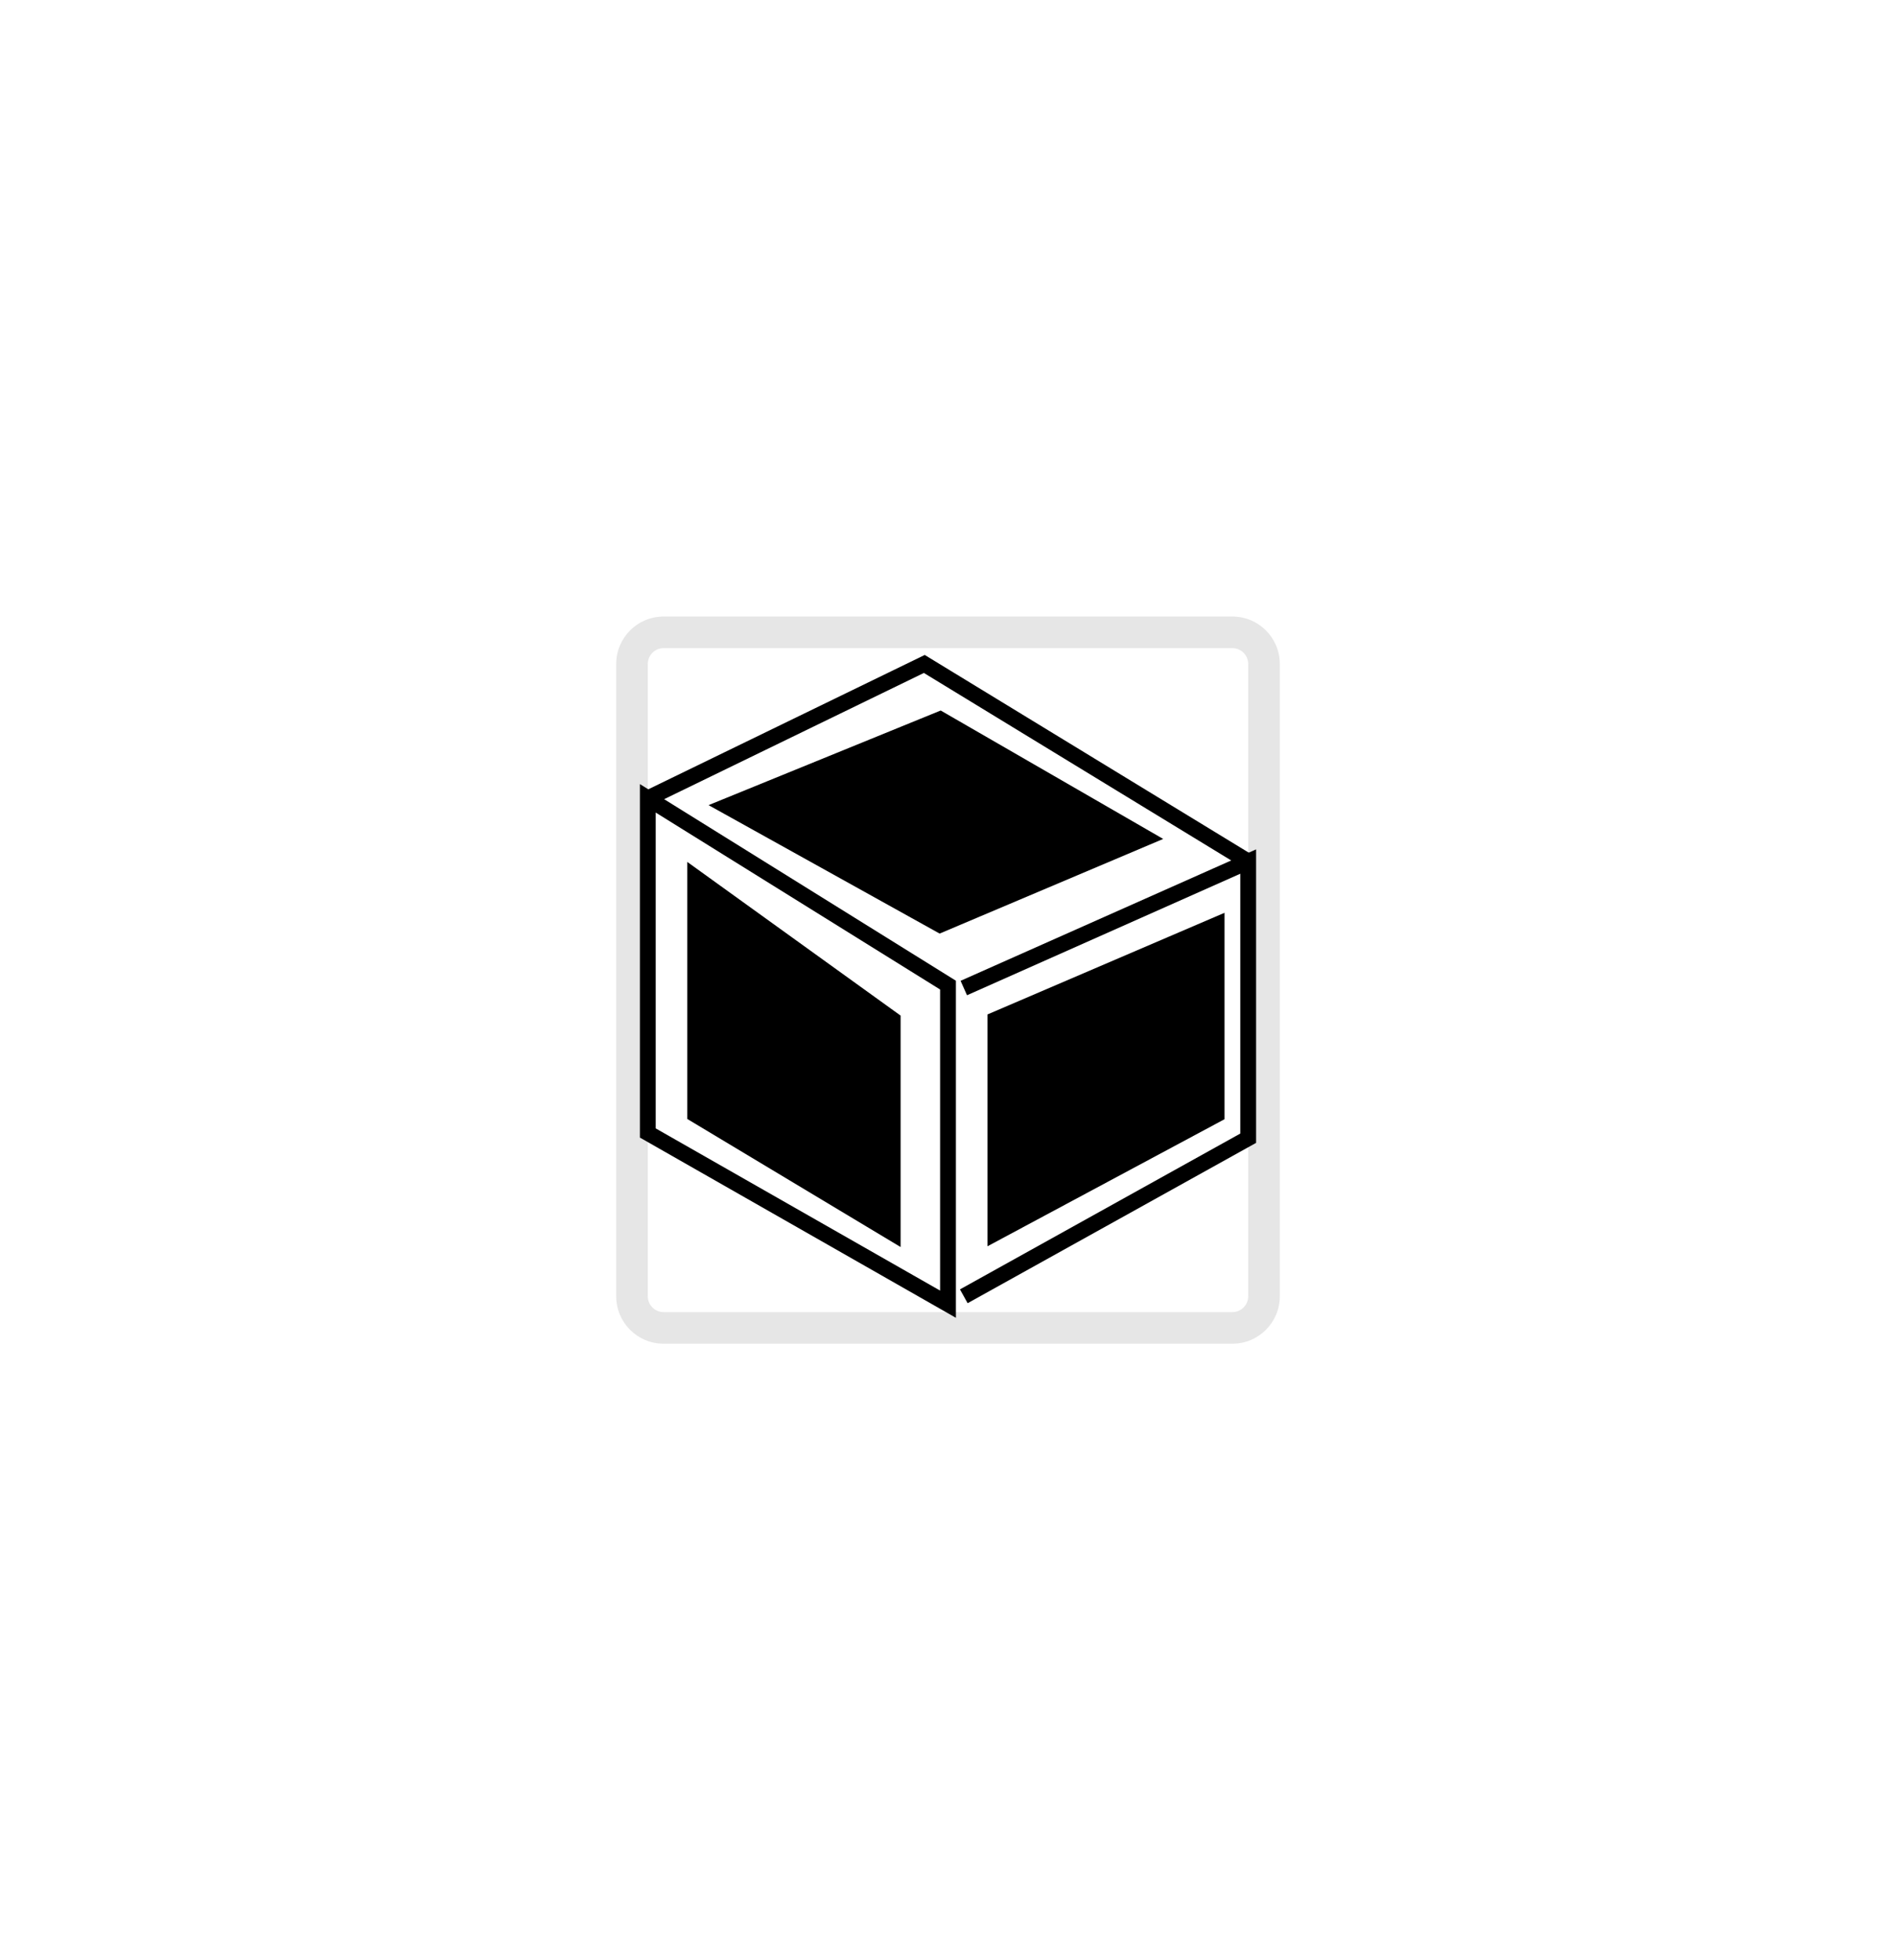 <svg width="120" height="124" viewBox="0 0 120 124" fill="none" xmlns="http://www.w3.org/2000/svg">
<path d="M42 41H78V39H42V41ZM79 42V82H81V42H79ZM78 83H42V85H78V83ZM41 82V42H39V82H41ZM42 83C41.448 83 41 82.552 41 82H39C39 83.657 40.343 85 42 85V83ZM79 82C79 82.552 78.552 83 78 83V85C79.657 85 81 83.657 81 82H79ZM78 41C78.552 41 79 41.448 79 42H81C81 40.343 79.657 39 78 39V41ZM42 39C40.343 39 39 40.343 39 42H41C41 41.448 41.448 41 42 41V39Z" fill="black" fill-opacity="0.1"/>
<path d="M41 71.669V50.5L60 62.315V82.5L41 71.669Z" stroke="black"/>
<path d="M79 54.5L58.5 42L41 50.5" stroke="black"/>
<path d="M61 62.5L79 54.5V72L61 82" stroke="black"/>
<path d="M77 70.5L63 78V64.5L77 58.5V70.5Z" fill="black"/>
<path d="M44 70.5V55.5L56.5 64.5V78L44 70.5Z" fill="black"/>
<path d="M59.5 58.5L46 51L59.5 45.5L72.5 53L59.5 58.5Z" fill="black"/>
<path d="M77 70.5L63 78V64.5L77 58.5V70.5Z" stroke="black"/>
<path d="M44 70.5V55.5L56.5 64.5V78L44 70.5Z" stroke="black"/>
<path d="M59.5 58.5L46 51L59.5 45.5L72.5 53L59.5 58.5Z" stroke="black"/>
</svg>
